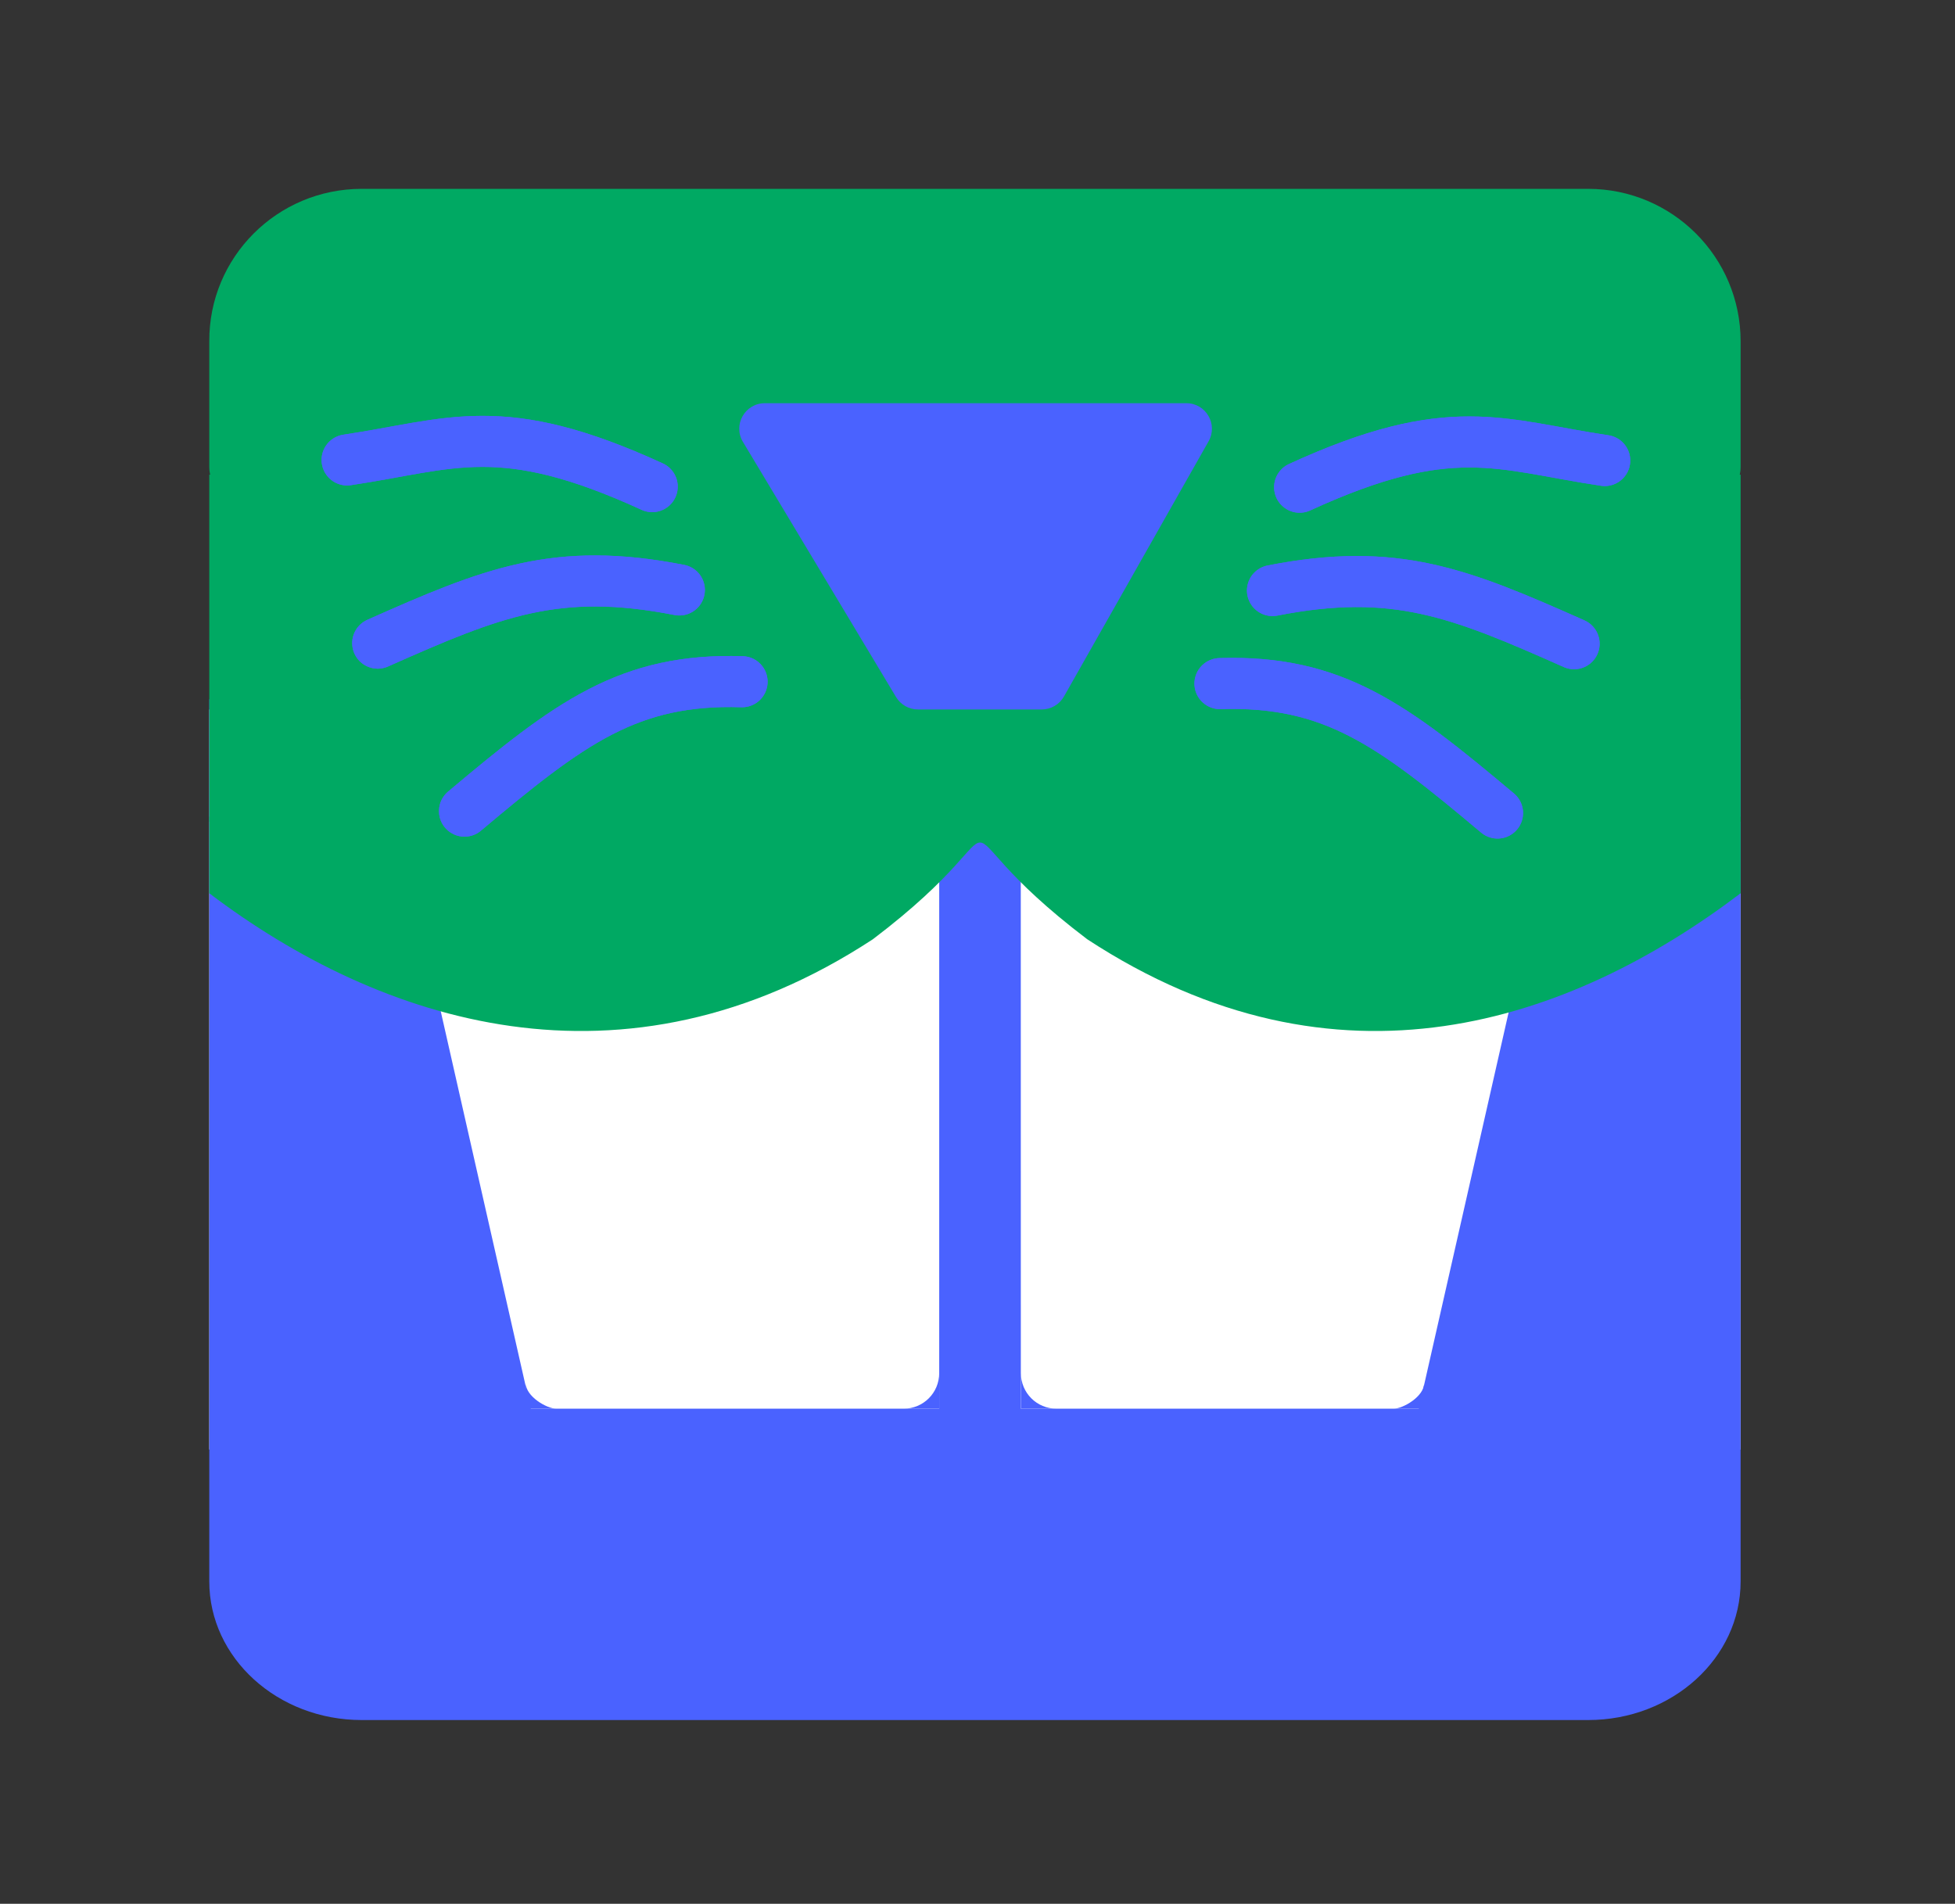 <svg width="383" height="373" viewBox="0 0 383 373" fill="none" xmlns="http://www.w3.org/2000/svg">
<rect x="0" y="0" width="383" height="373" fill="#333333" stroke="none"/>
<rect x="41" y="139" width="300" height="145" fill="white"/>
<path d="M103 271V276H109C107.125 276 103 273.598 103 271Z" fill="#4A62FF"/>
<path d="M279 271V276H273C274.875 276 279 273.598 279 271Z" fill="#4A62FF"/>
<path d="M334.5 137L319.5 137C315.951 137 309.469 137 309.469 137L277.939 276H103.987L72.493 137C72.493 137 70.549 137 67 137H47.506C43.957 137 41 137 41 137V287.401V293.315V309.848C41 324.835 54.381 337 70.867 337H311.133C327.619 337 341 324.835 341 309.848V293.315V287.401V137C341 137 338.049 137 334.5 137Z" fill="#4A62FF"/>
<path d="M184 269V276H177C180.898 276 184 272.898 184 269Z" fill="#4A62FF"/>
<path d="M200 269V276H207C203.102 276 200 272.898 200 269Z" fill="#4A62FF"/>
<path d="M191.721 282C191.721 282 184.266 282 184 282V137C184 137 191.593 137 192.52 137C193.447 137 199.975 137 199.975 137L199.988 282C199.988 282 200.242 282 198.378 282H195.981H191.721Z" fill="#4A62FF"/>
<path d="M341 91.559C341 95.107 338.043 98.065 334.494 98.065H47.506C43.957 98.065 41 95.107 41 91.559V66.867C40.926 50.381 54.307 37 70.867 37H311.133C327.619 37 341 50.381 341 66.867V91.559Z" fill="#00A963"/>
<rect x="41" y="93" width="300" height="68" fill="#00A963"/>
<path d="M171 184.025C122 216.128 74.333 200.284 41 175.016V160H341V175.016C307.667 200.284 262 216.128 213 184.025C179.667 158.757 204.333 158.757 171 184.025Z" fill="#00A963"/>
<path d="M232.42 79C236.251 79 238.659 83.132 236.77 86.465L208.436 136.465C207.549 138.032 205.887 139 204.086 139H179.831C178.075 139 176.447 138.079 175.543 136.572L145.543 86.573C143.544 83.24 145.944 79 149.831 79H232.42Z" fill="#4A62FF"/>
<path d="M68 90.114C88.567 87.043 98.159 81.748 127.772 95.343" stroke="#4A62FF" stroke-width="10" stroke-linecap="round"/>
<path d="M68 90.114C88.567 87.043 98.159 81.748 127.772 95.343" stroke="#4A62FF" stroke-width="10" stroke-linecap="round"/>
<path d="M74 126.006C96.442 116.024 109.073 110.879 133.089 115.587" stroke="#4A62FF" stroke-width="10" stroke-linecap="round"/>
<path d="M74 126.006C96.442 116.024 109.073 110.879 133.089 115.587" stroke="#4A62FF" stroke-width="10" stroke-linecap="round"/>
<path d="M91 158.923C111.576 141.621 123.195 132.861 145.378 133.566" stroke="#4A62FF" stroke-width="10" stroke-linecap="round"/>
<path d="M91 158.923C111.576 141.621 123.195 132.861 145.378 133.566" stroke="#4A62FF" stroke-width="10" stroke-linecap="round"/>
<path d="M314.378 90.228C293.811 87.157 284.219 81.862 254.607 95.457" stroke="#4A62FF" stroke-width="10" stroke-linecap="round"/>
<path d="M314.378 90.228C293.811 87.157 284.219 81.862 254.607 95.457" stroke="#4A62FF" stroke-width="10" stroke-linecap="round"/>
<path d="M308.378 126.12C285.936 116.137 273.306 110.993 249.29 115.701" stroke="#4A62FF" stroke-width="10" stroke-linecap="round"/>
<path d="M308.378 126.12C285.936 116.137 273.306 110.993 249.29 115.701" stroke="#4A62FF" stroke-width="10" stroke-linecap="round"/>
<path d="M293.378 159.294C272.803 141.992 261.183 133.231 239 133.937" stroke="#4A62FF" stroke-width="10" stroke-linecap="round"/>
<path d="M293.378 159.294C272.803 141.992 261.183 133.231 239 133.937" stroke="#4A62FF" stroke-width="10" stroke-linecap="round"/>
</svg>
